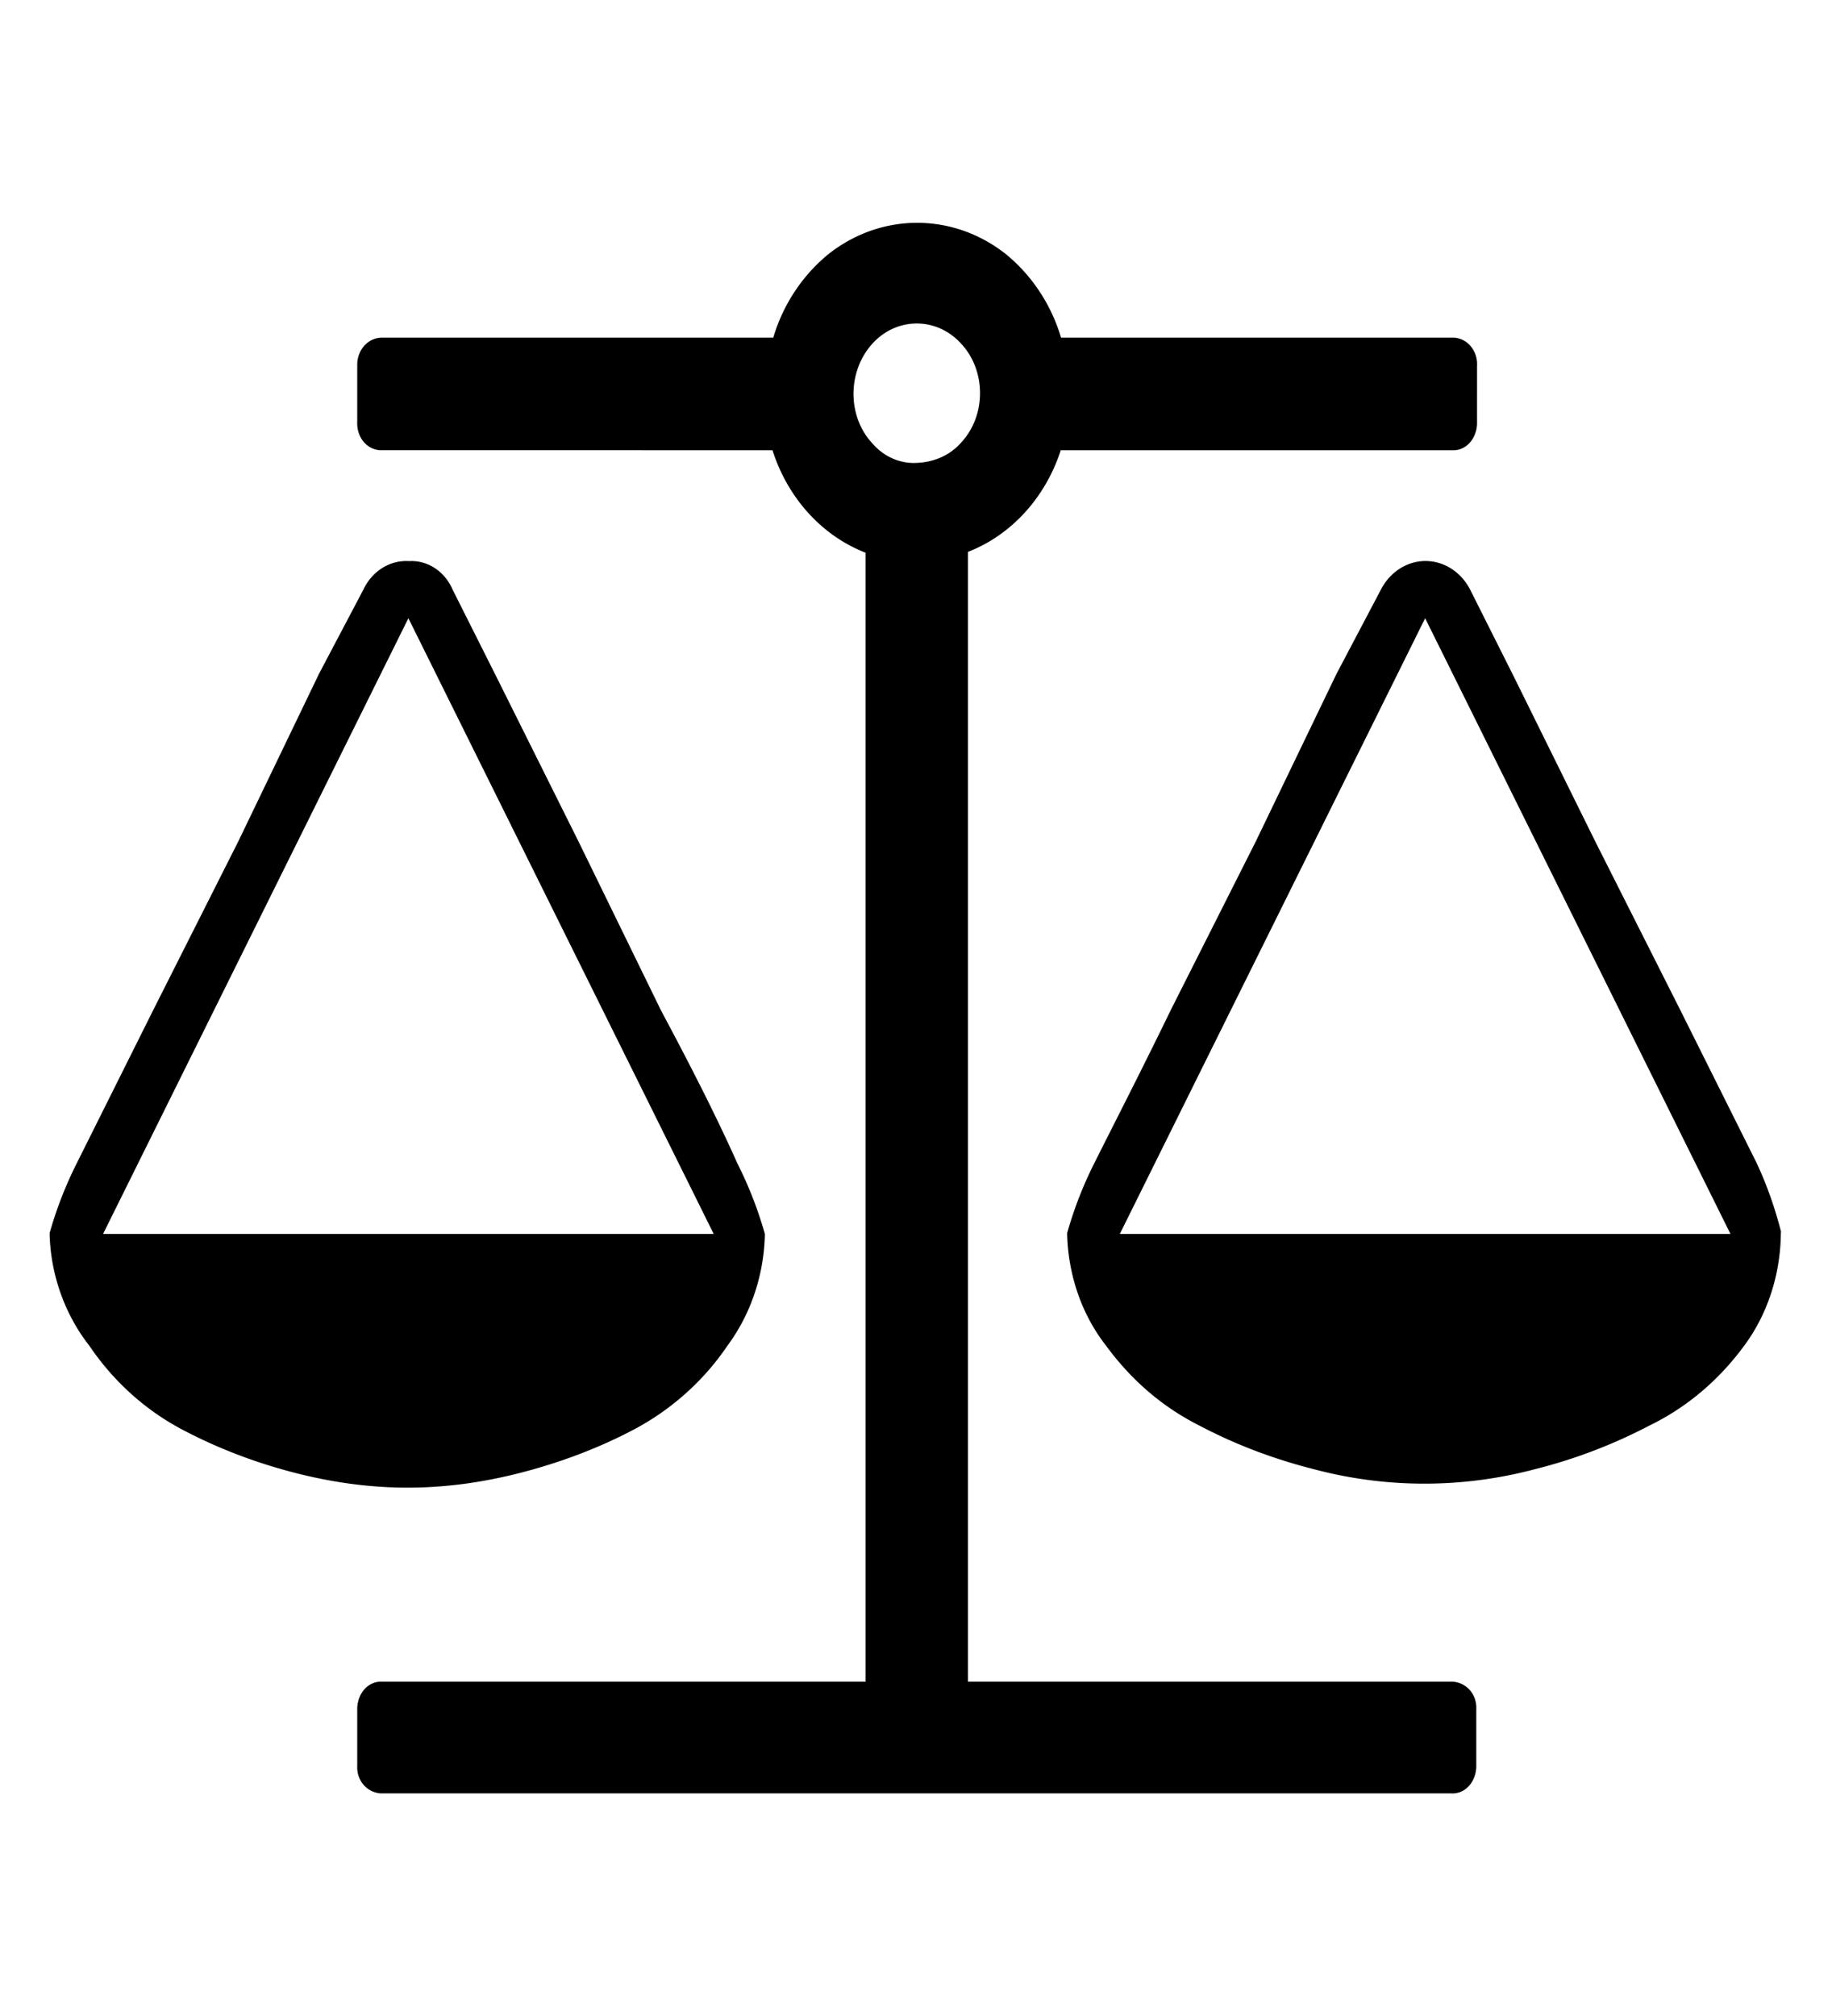 <svg version="1.2" xmlns="http://www.w3.org/2000/svg" overflow="visible" preserveAspectRatio="none" viewBox="0 0 24 24" width="20" height="22"><path xmlns:default="http://www.w3.org/2000/svg" d="M22.67 14.69h-8l4-7.33 4 7.33zm-13.32 0h-8l4-7.33 4 7.33zm4.55-9.33h5.12c.18.01.32-.13.33-.31V4.36a.317.317 0 00-.3-.34H13.9c-.13-.4-.39-.75-.73-1-.69-.49-1.62-.49-2.31 0-.34.25-.6.6-.73 1H5.01a.322.322 0 00-.33.31V5.02c-.01.18.12.33.3.34H10.12c.2.57.65 1.02 1.22 1.22v13.44H5.01c-.18-.01-.32.13-.33.31V21.02c-.01.18.13.32.31.33h14.02c.18.01.32-.13.33-.31V20.35c.01-.18-.13-.32-.31-.33h-6.35V6.57c.57-.2 1.02-.65 1.22-1.22v.01zm-2.47-.08c-.33-.32-.33-.85-.01-1.18s.85-.33 1.17-.01c.33.32.33.85.01 1.17-.15.16-.36.24-.58.25a.748.748 0 01-.59-.23zm11.91 9.41c-.08-.29-.19-.58-.33-.85l-1-1.82-1.11-2-1.06-1.95-.58-1.05a.672.672 0 00-1.17 0l-.58 1-1.06 2-1.11 2c-.39.73-.73 1.33-1 1.82-.15.27-.27.55-.36.84.01.49.19.97.51 1.34.33.41.74.73 1.22.95.48.23.98.4 1.5.52.95.23 1.95.23 2.9 0a7.2 7.2 0 001.5-.52 3.3 3.3 0 001.24-.95c.31-.38.48-.86.48-1.36l.01.03zm-13.32 0c-.09-.29-.21-.57-.36-.84-.24-.49-.57-1.09-1-1.82l-1.08-2.01-1.07-1.95-.58-1.05a.596.596 0 00-.57-.34.632.632 0 00-.6.34l-.58 1-1.06 2-1.11 2-1 1.82c-.15.27-.27.55-.36.84.01.49.2.97.52 1.34.32.43.74.77 1.22 1 .48.23.98.4 1.5.52.48.11.96.17 1.45.17s.97-.06 1.45-.17c.52-.12 1.03-.29 1.51-.52.48-.23.91-.57 1.23-1 .31-.38.48-.85.49-1.33z" vector-effect="non-scaling-stroke"/></svg>